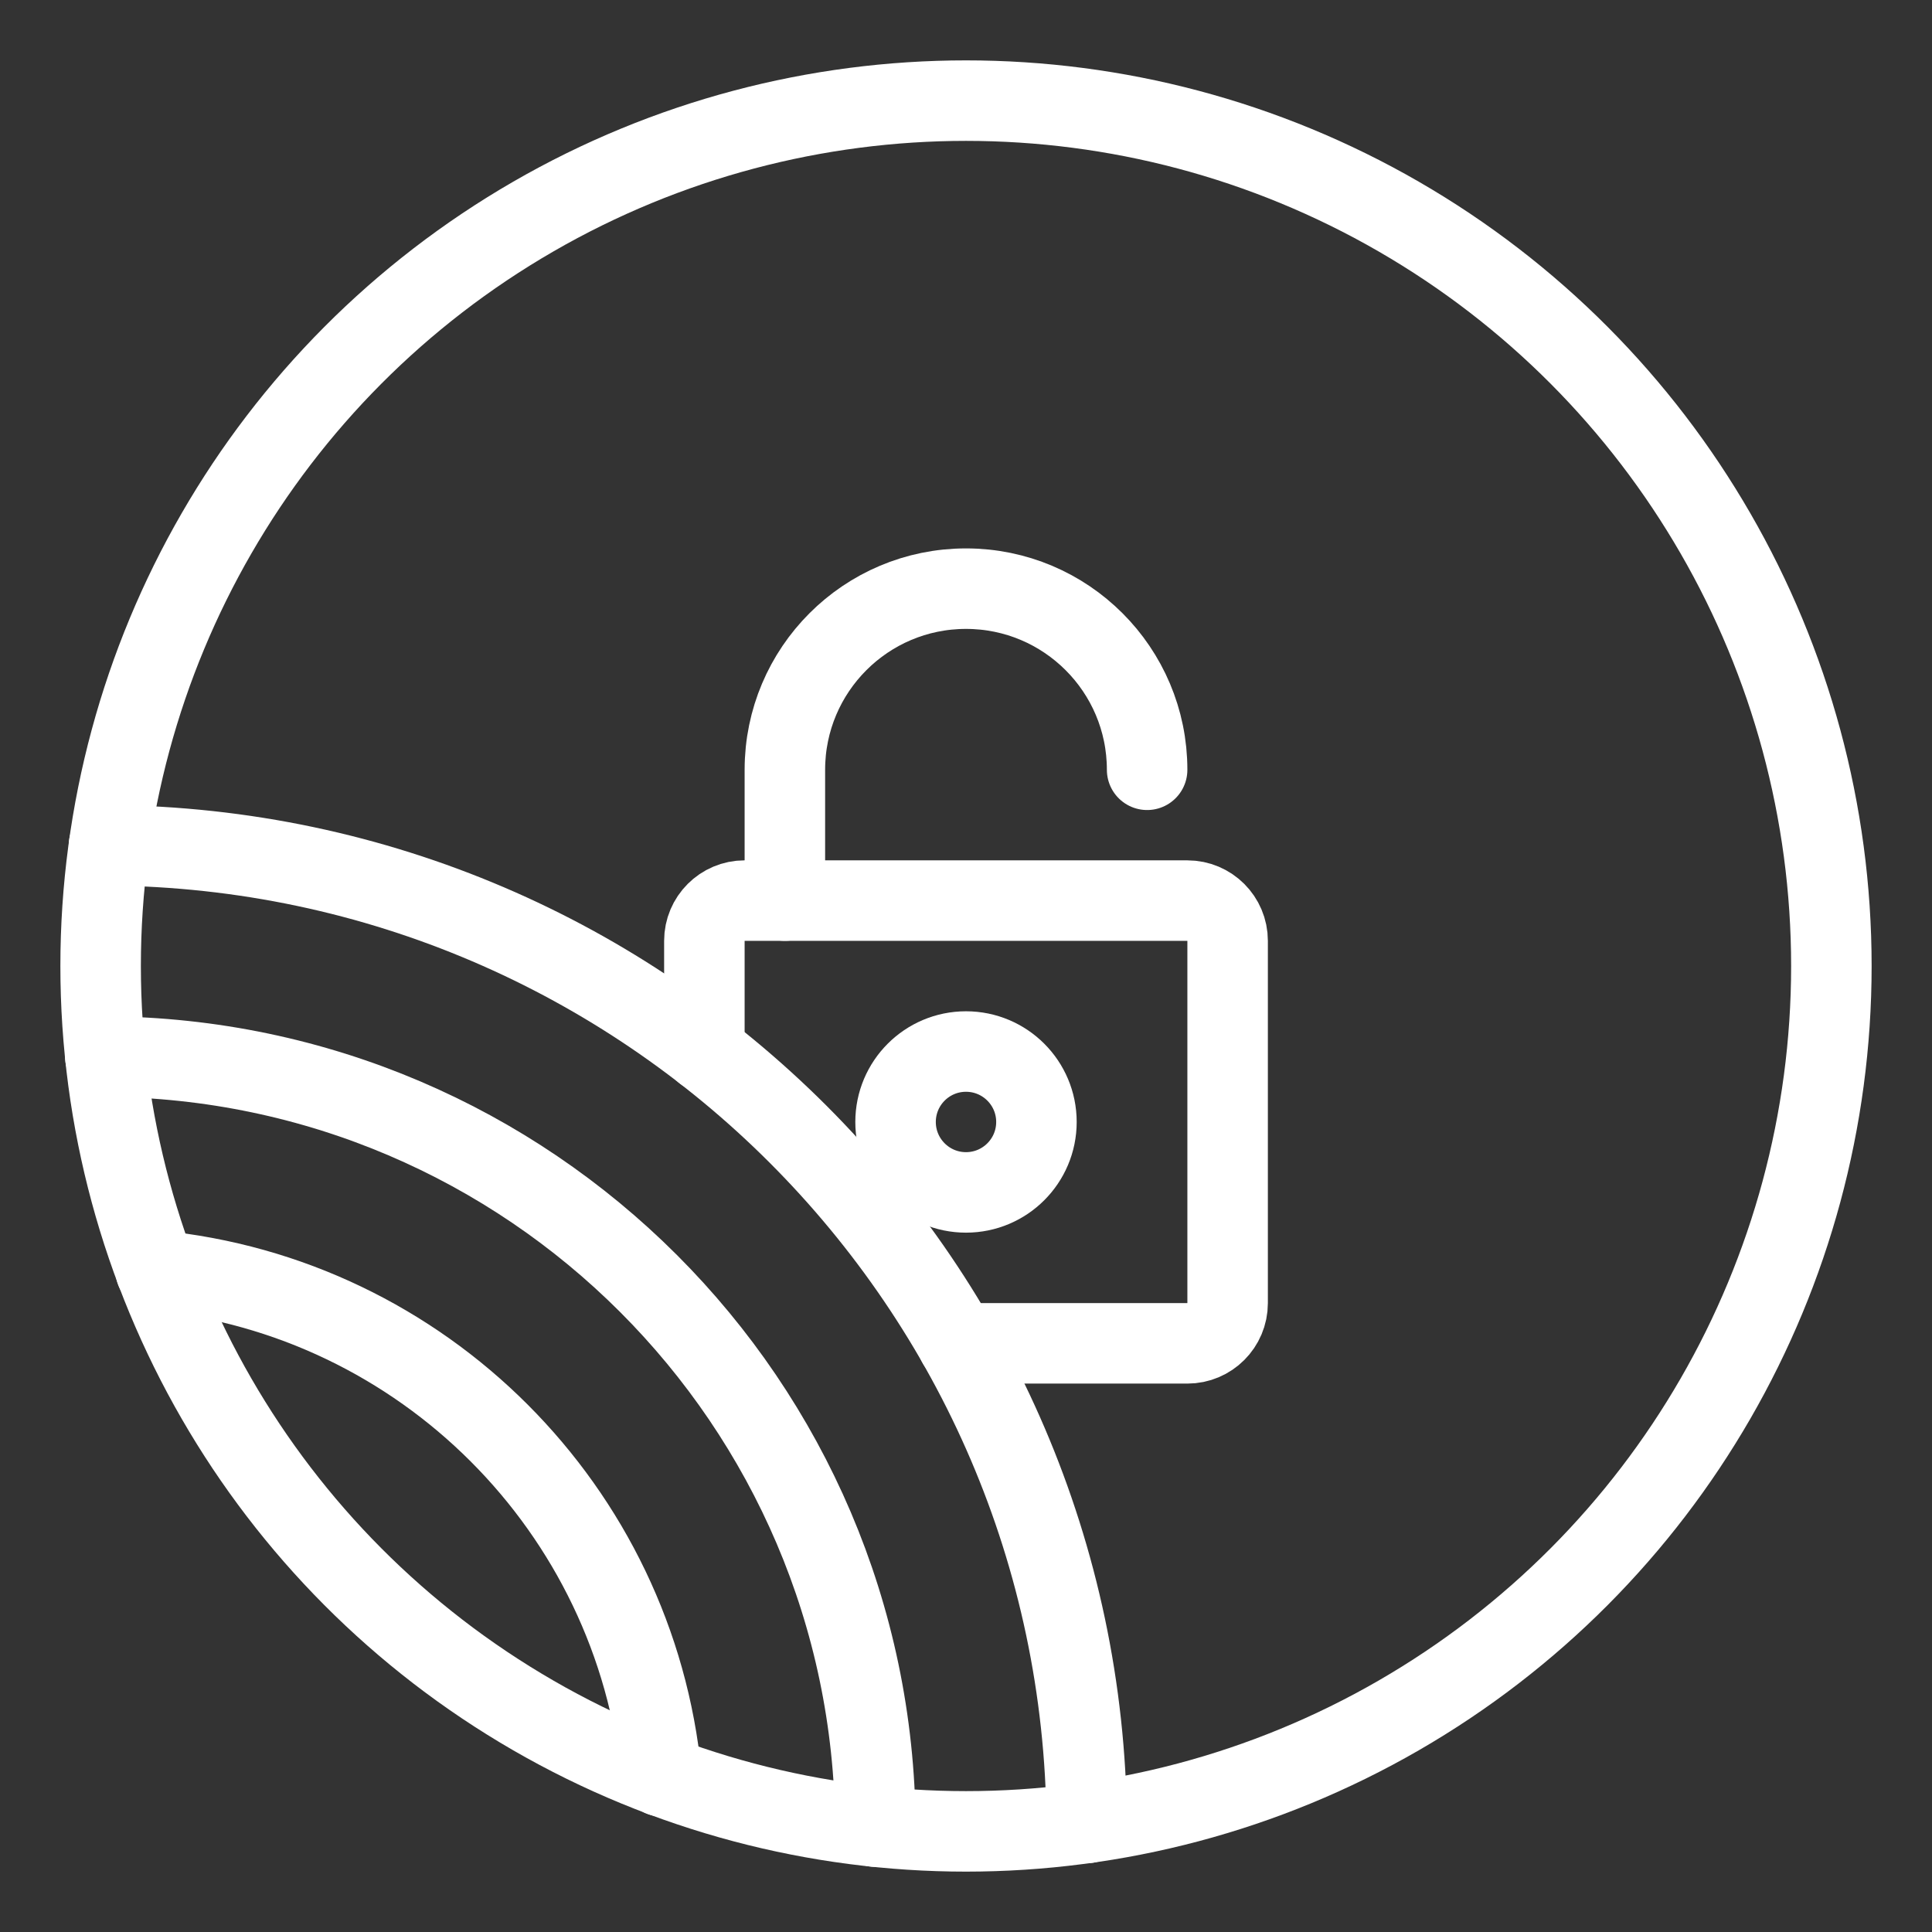 <?xml version="1.0" encoding="UTF-8"?><svg id="a" xmlns="http://www.w3.org/2000/svg" viewBox="0 0 48 48"><rect x="0" y="0" width="48" height="48" fill="#333333" stroke="none"/><defs><style>.b{stroke-width:2px;fill:none;stroke:#fff;stroke-linecap:round;stroke-linejoin:round;}</style></defs><circle class="b" cx="24" cy="24" r="21.5"/><g><path class="b" d="M2.708,21.001c13.366,.111,24.181,10.925,24.292,24.291"/><path class="b" d="M2.616,26.25c10.539,.062,19.071,8.594,19.133,19.133"/><path class="b" d="M3.869,31.566c6.639,.644,11.92,5.926,12.565,12.565"/></g><g><path class="b" d="M23.794,33.375h5.706c.552,0,1-.448,1-1v-9c0-.552-.448-1-1-1h-11c-.552,0-1,.448-1,1v2.753"/><path class="b" d="M19.5,22.375v-3.25c0-2.485,2.015-4.5,4.5-4.5s4.5,2.015,4.5,4.5"/><circle class="b" cx="24" cy="27.875" r="1.75"/></g></svg>